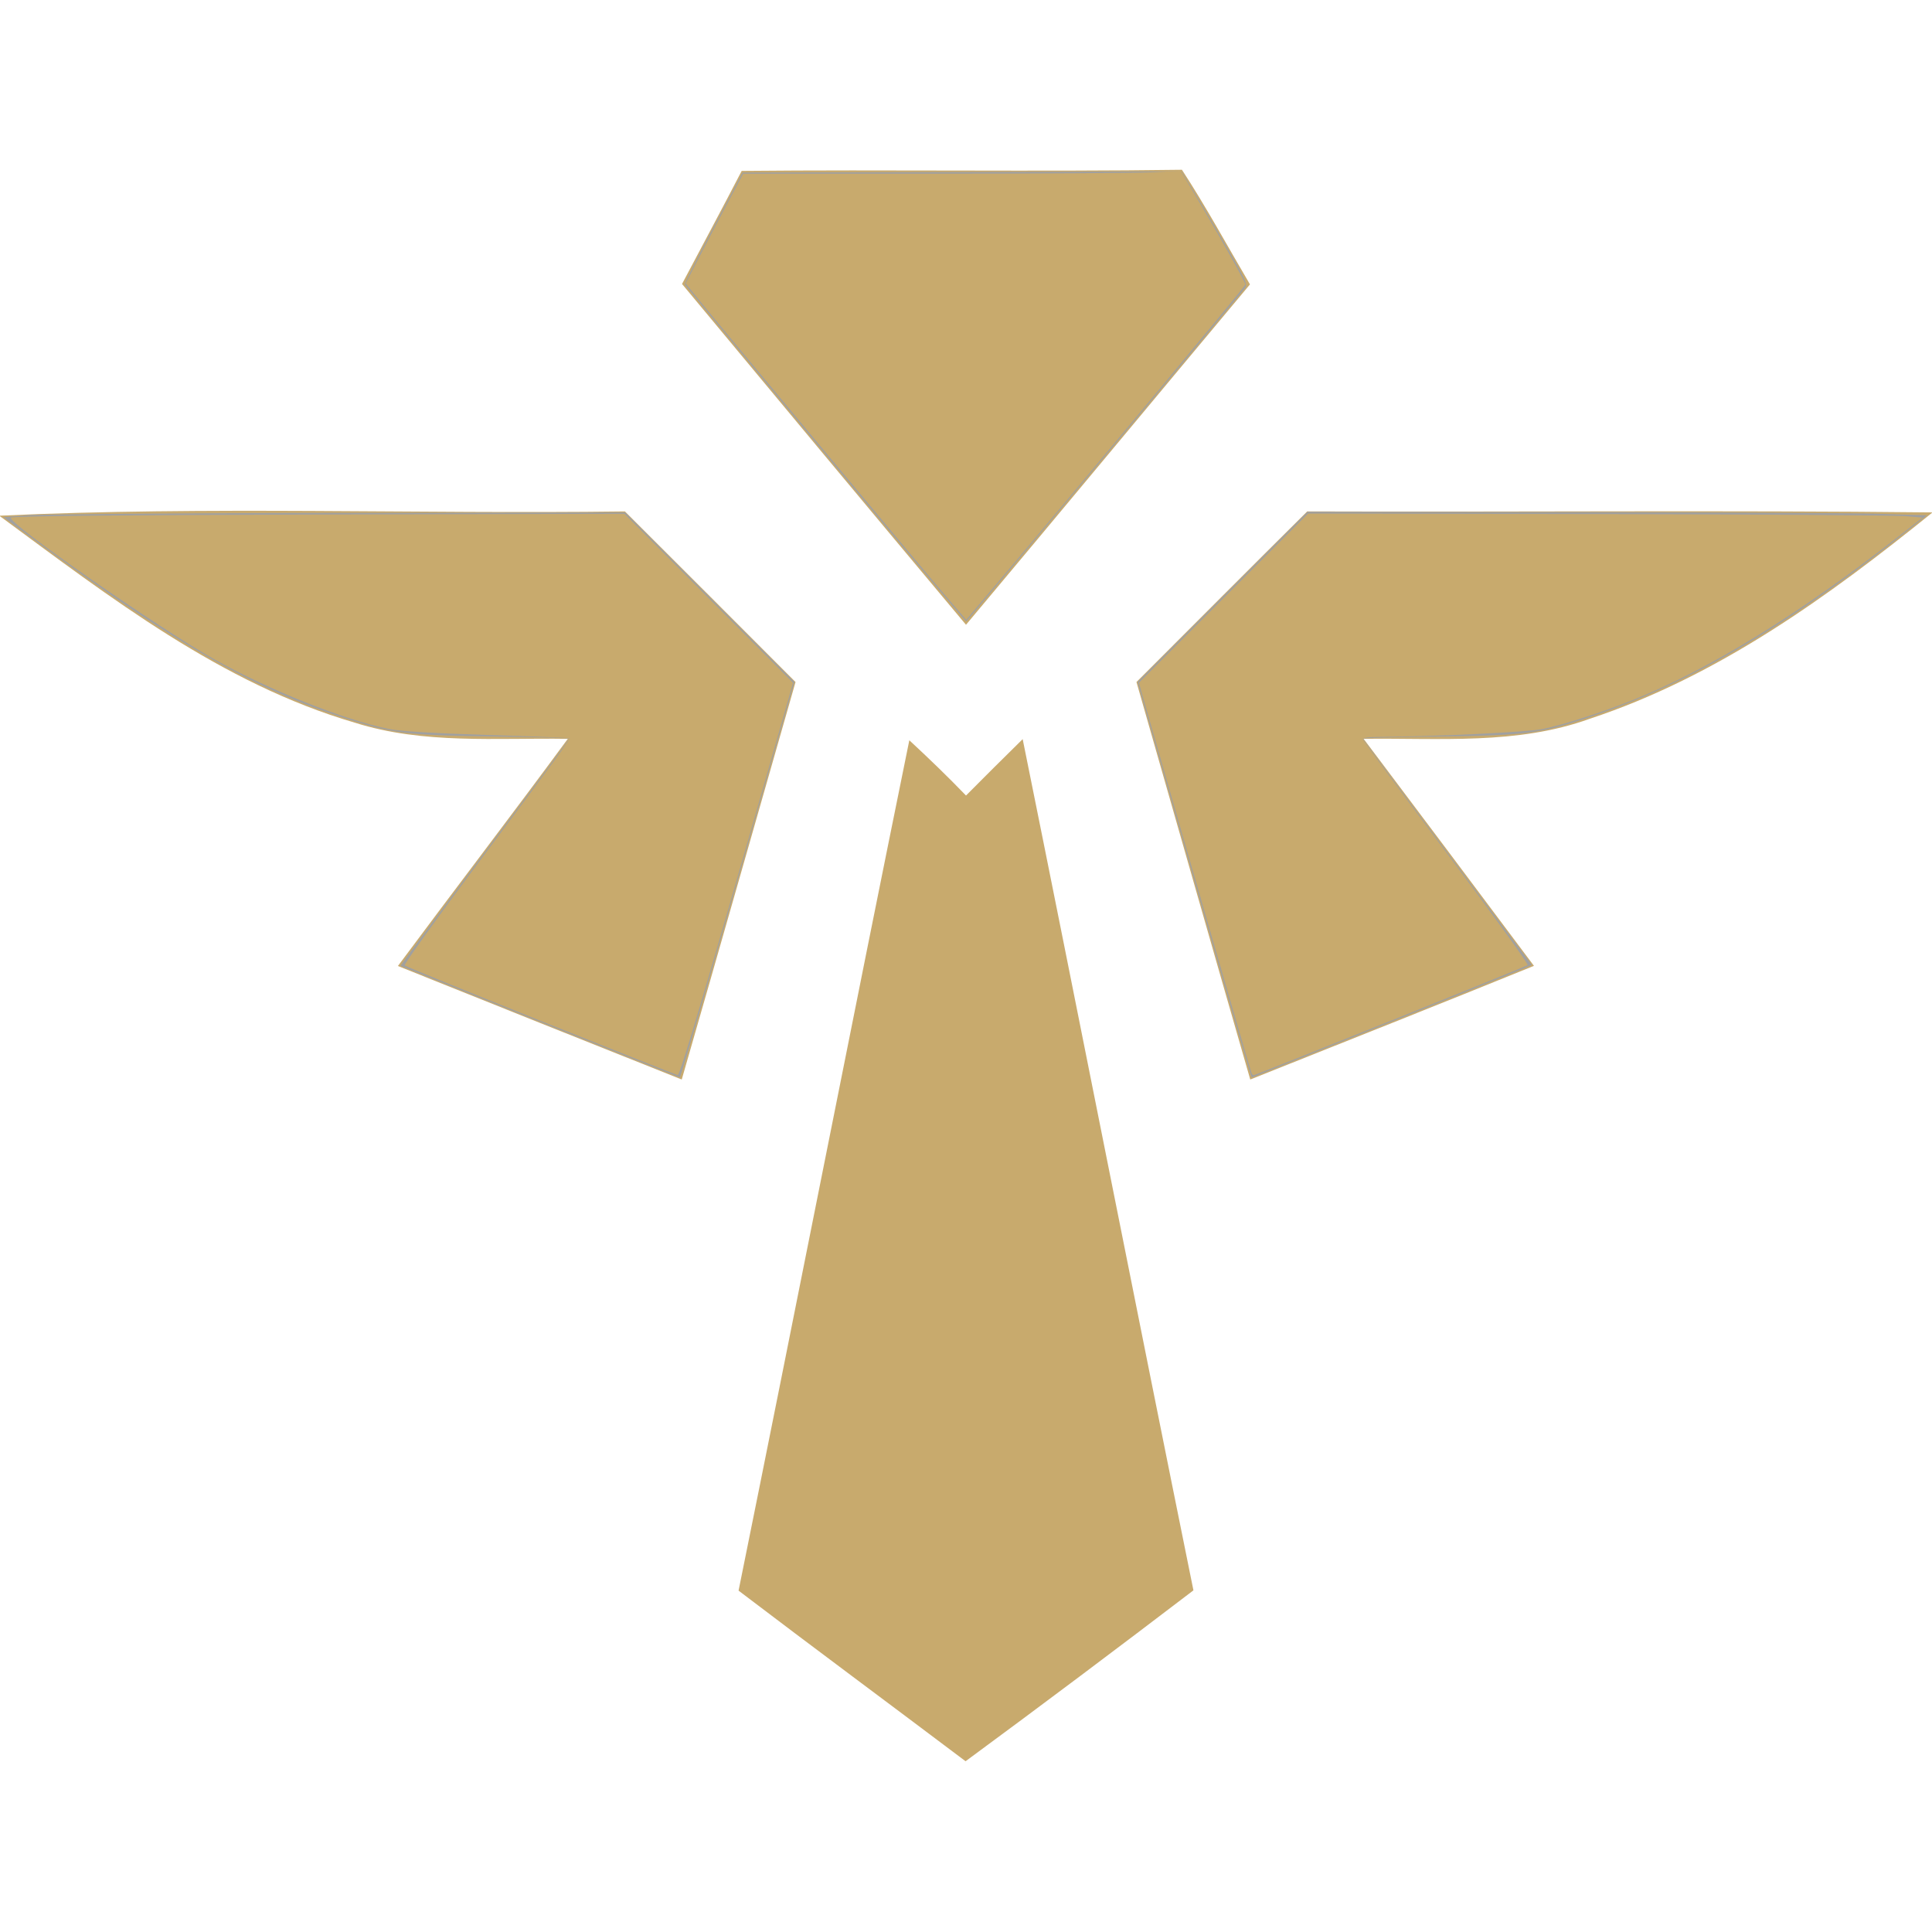<svg xmlns="http://www.w3.org/2000/svg" width="136pt" height="136pt" viewBox="0 0 136 136"><g fill="#c8aa6e"><path d="M52.21 12.03c10.33-.1 20.66.06 30.99-.08 1.71 2.62 3.2 5.37 4.79 8.07C81.32 28 74.68 36.01 68 43.98 61.32 36 54.66 28 48.01 19.99c1.4-2.65 2.82-5.29 4.2-7.96ZM0 36.3c14.64-.68 29.33-.11 43.99-.3C48 40 52 44 56 48.01c-2.67 9.32-5.32 18.66-8.01 27.98-6.66-2.65-13.32-5.32-19.98-7.99 3.97-5.35 8.02-10.63 11.96-15.99-5.01-.08-10.15.4-15-1.14C15.58 48.12 7.75 42.05 0 36.34v-.04ZM92.02 36c14.66.05 29.32-.09 43.98.07v.03c-7.3 5.9-15.1 11.53-24.1 14.5-5.11 1.85-10.59 1.34-15.91 1.41 4.01 5.32 8 10.65 11.99 15.98-6.64 2.7-13.31 5.34-19.97 8-2.69-9.32-5.34-18.65-8.01-27.98C84.01 44 88 39.99 92.02 36ZM64.01 52.11c1.36 1.26 2.7 2.55 3.99 3.89 1.32-1.33 2.65-2.65 3.99-3.97 4.04 19.97 7.97 39.96 12.02 59.92-5.31 4.05-10.66 8.07-16.04 12.03-5.32-4.01-10.67-7.97-15.98-12.01 4.04-19.94 7.96-39.92 12.02-59.86Z" opacity="1.00"/></g><path d="M50.676 95.91c-7.15-2.862-13.032-5.228-13.071-5.258-.04-.03 3.505-4.823 7.877-10.65 4.372-5.826 7.949-10.633 7.949-10.681 0-.049-3.297-.14-7.327-.2-8.153-.125-9.266-.269-14.016-1.808-8.41-2.725-15.917-7.054-28.953-16.692L.322 48.54l2.263-.178c1.244-.097 14.373-.198 29.174-.224l26.912-.046 7.947 7.956 7.947 7.957-5.316 18.563c-2.924 10.21-5.373 18.559-5.444 18.553-.071-.006-5.979-2.351-13.129-5.212zM77.447 42.616c-7.21-8.664-13.137-15.83-13.17-15.924-.033-.095 1.173-2.495 2.68-5.335l2.738-5.163 20.598-.056 20.598-.056 1.194 1.929a251.182 251.182 0 0 1 3.131 5.293c1.699 2.949 1.901 3.41 1.639 3.736-1.784 2.22-26.06 31.25-26.161 31.284-.076.025-6.037-7.044-13.247-15.708zM112.083 82.57l-5.316-18.564 7.979-7.985 7.979-7.985 24.677.028c13.573.015 26.652.089 29.066.163l4.388.136-1.964 1.562c-11.063 8.798-20.264 14.207-29.397 17.282-4.898 1.649-6.034 1.8-14.376 1.92-3.97.056-7.216.143-7.216.192 0 .05 3.572 4.85 7.938 10.67l7.937 10.578-.942.404c-1.43.612-25.254 10.161-25.351 10.161-.047 0-2.478-8.353-5.402-18.563z" style="fill:#a0a0a0;stroke:none;stroke-width:.22" transform="scale(.75)"/><path d="M79.98 157.19c-5.695-4.304-10.383-7.906-10.418-8.004-.05-.142 14.652-73.817 15.605-78.202l.256-1.174.584.507c.32.278 1.5 1.4 2.622 2.492l2.039 1.986 2.643-2.637c1.454-1.45 2.644-2.575 2.644-2.501 0 .074 3.569 17.94 7.932 39.701 4.362 21.762 7.932 39.652 7.932 39.758 0 .256-20.628 15.717-21.108 15.82-.23.05-4.374-2.942-10.73-7.745zM117.474 100.747c-.081-.136-5.962-20.495-9.646-33.397l-.932-3.267 7.94-7.941 7.942-7.942 27.185.051c14.951.028 27.927.114 28.835.192l1.651.14-2.422 1.893c-9.197 7.188-17.564 12.33-24.786 15.233-2.863 1.151-6.633 2.36-8.472 2.719-1.522.296-10.011.702-15.6.746-.696.006-1.266.09-1.266.188 0 .097 3.52 4.875 7.823 10.618 4.303 5.742 7.749 10.513 7.657 10.601-.155.148-25.499 10.331-25.713 10.331-.053 0-.141-.074-.196-.165zM88.739 55.907c-2.037-2.373-20.797-24.883-23.07-27.681l-1.313-1.616 1.146-2.233c.63-1.229 1.846-3.547 2.7-5.153l1.554-2.92h17.782c9.78 0 19.02-.06 20.535-.134l2.754-.132L112.7 19.2c2.215 3.742 4.187 7.282 4.187 7.516 0 .15-15.707 19.045-23.171 27.873l-3.03 3.584zM50.797 95.84c-6.962-2.786-12.729-5.138-12.815-5.229-.086-.09 2.915-4.28 6.67-9.308C52.69 70.538 53.512 69.412 53.4 69.3c-.046-.046-3.503-.19-7.683-.318-4.887-.15-8.17-.35-9.202-.557-4.19-.843-11.325-3.687-16.352-6.518-5.47-3.08-19.557-12.887-19.14-13.324.139-.144 10.154-.244 28.9-.29l28.686-.07 7.913 7.929 7.913 7.929-1.495 5.25c-6.262 21.985-9.097 31.583-9.328 31.576-.085-.003-5.852-2.283-12.814-5.068z" style="fill:#c8aa6d;stroke:none;stroke-width:.22;fill-opacity:1" transform="scale(.75)"/></svg>